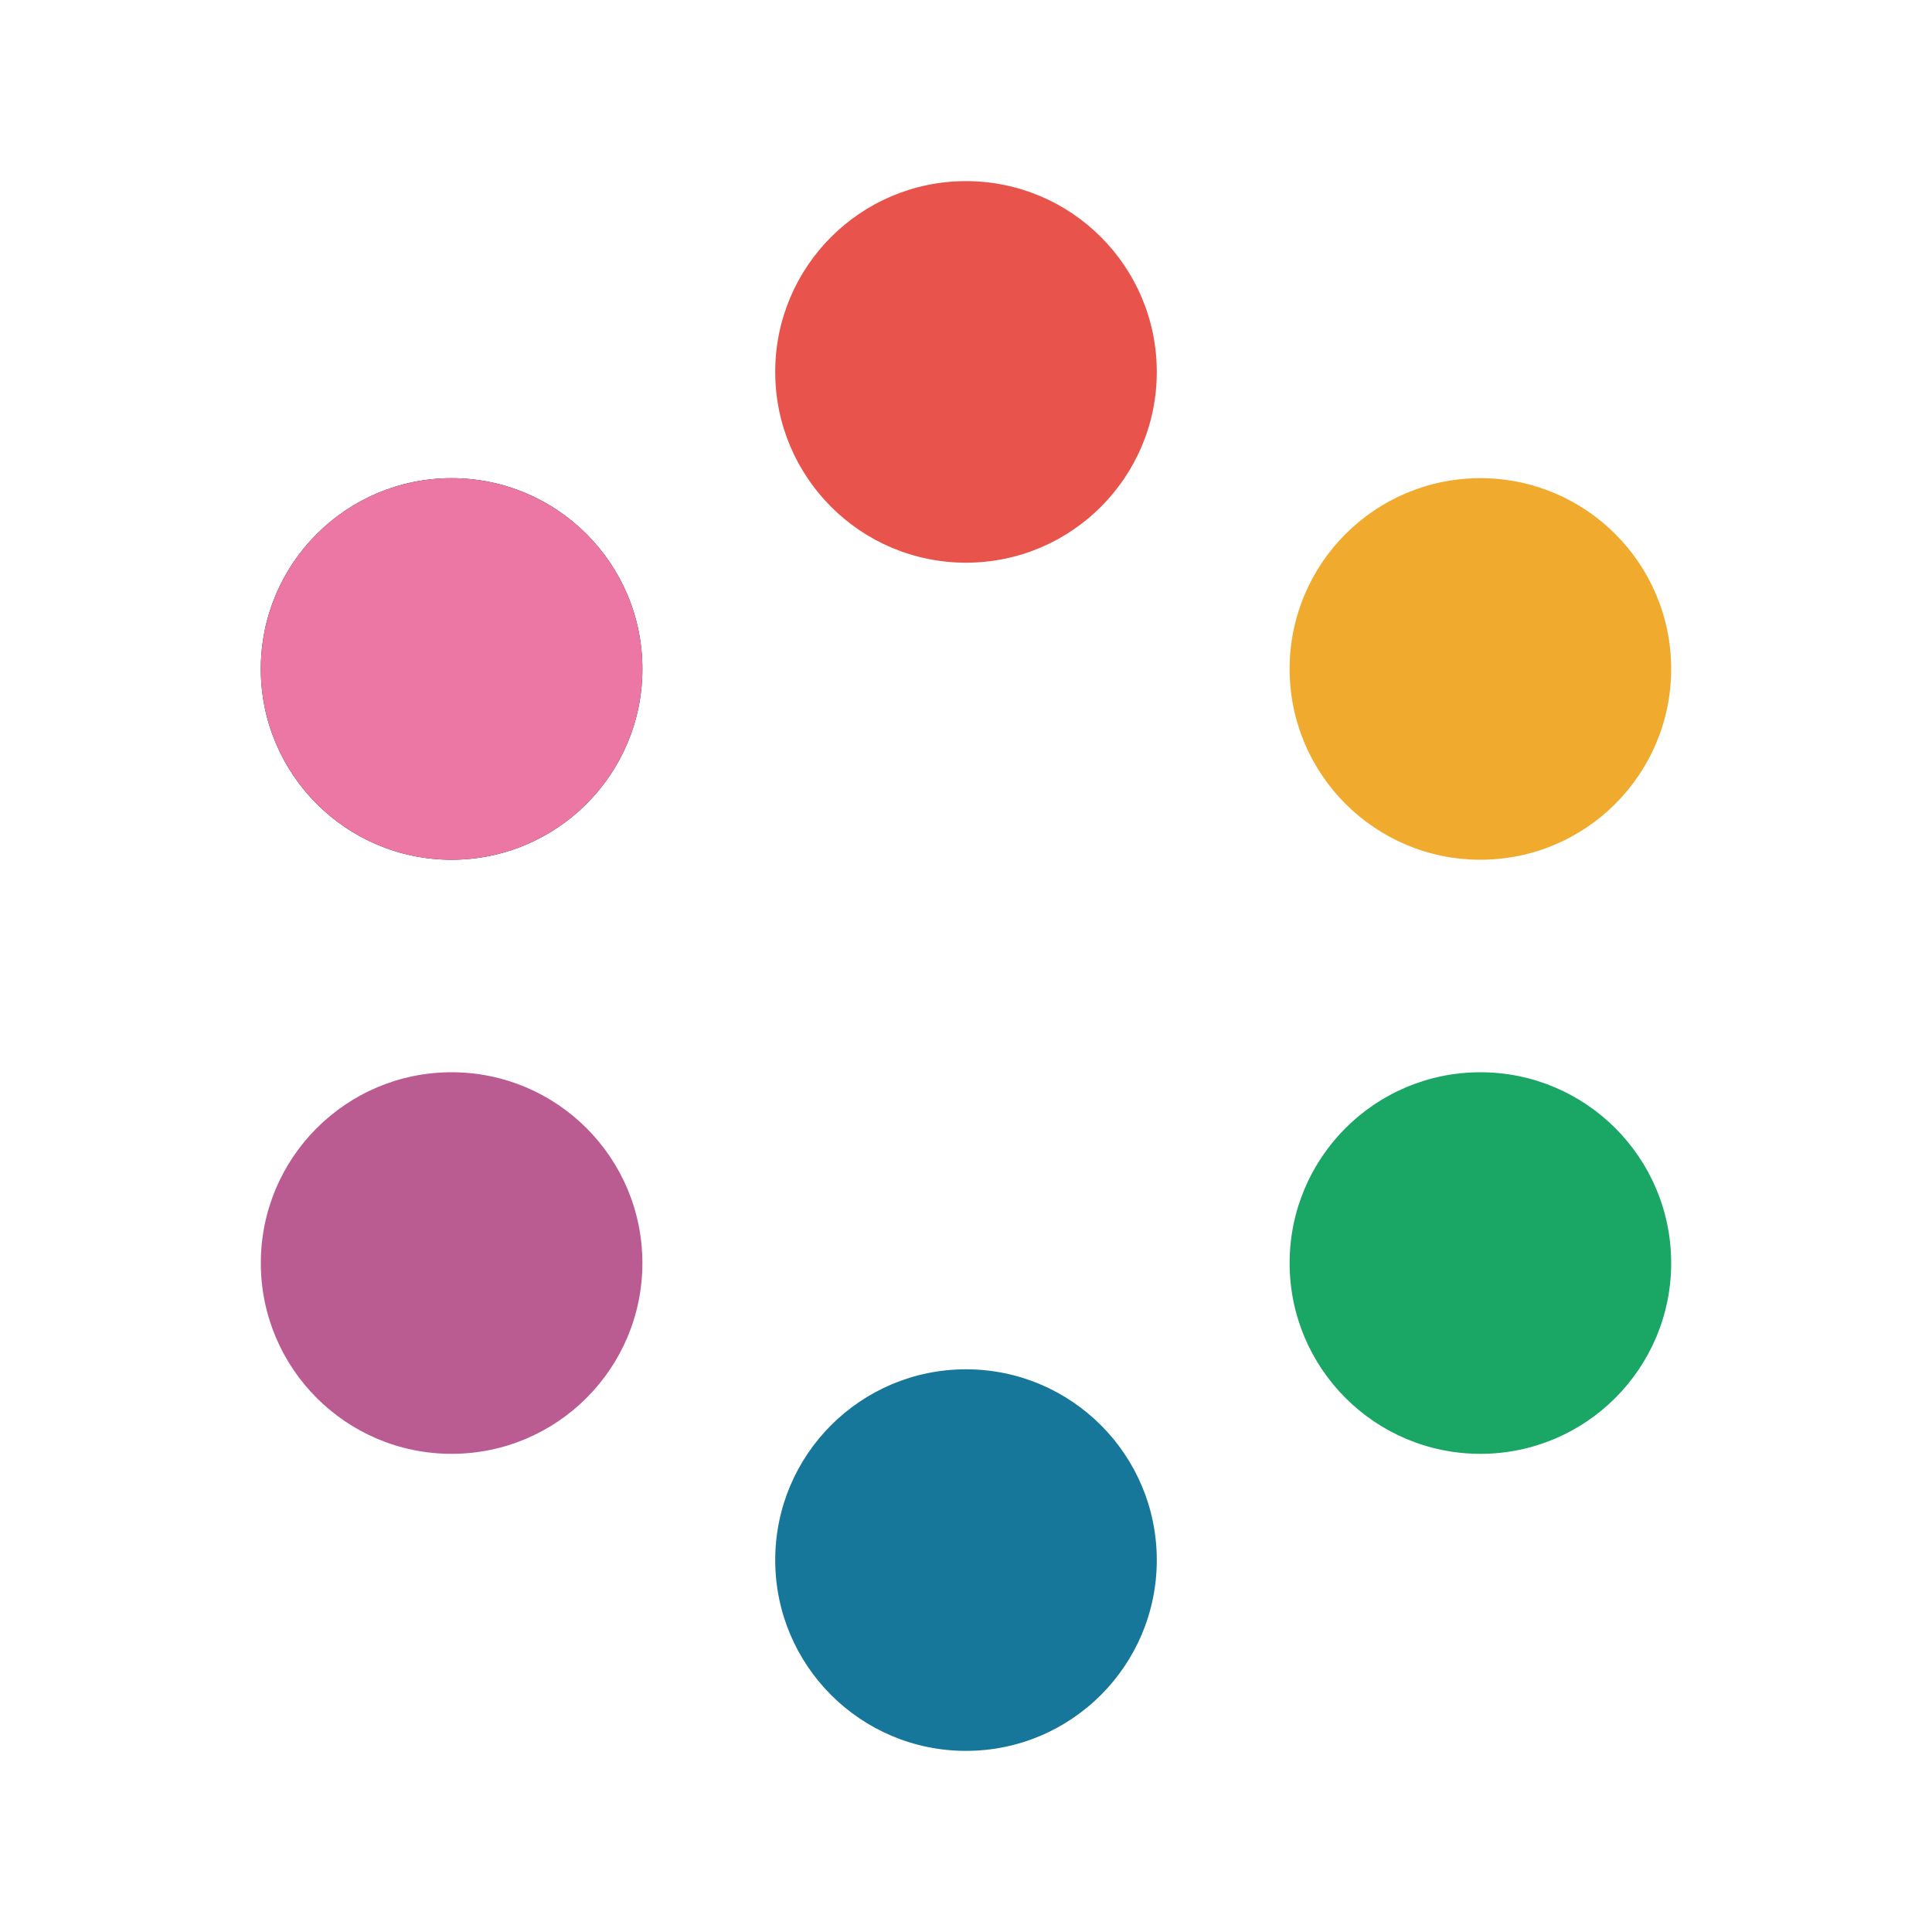 <svg id="Layer_1" data-name="Layer 1" xmlns="http://www.w3.org/2000/svg" viewBox="0 0 24 24"><title>icon-cluster-coloredOptions</title><g id="UK_Dot_Red" data-name="UK Dot Red"><circle cx="5.61" cy="8.31" r="2.37" style="fill:#231f20"/><circle cx="12" cy="4.62" r="2.37" style="fill:#e8544b"/><circle cx="18.39" cy="8.31" r="2.37" style="fill:#f0ab2e"/><circle cx="18.39" cy="15.69" r="2.37" style="fill:#1aa665"/><circle cx="12" cy="19.38" r="2.37" style="fill:#16779a"/><circle cx="5.61" cy="15.69" r="2.37" style="fill:#ba5b92"/><circle cx="5.61" cy="8.31" r="2.37" style="fill:#ec77a4"/></g></svg>